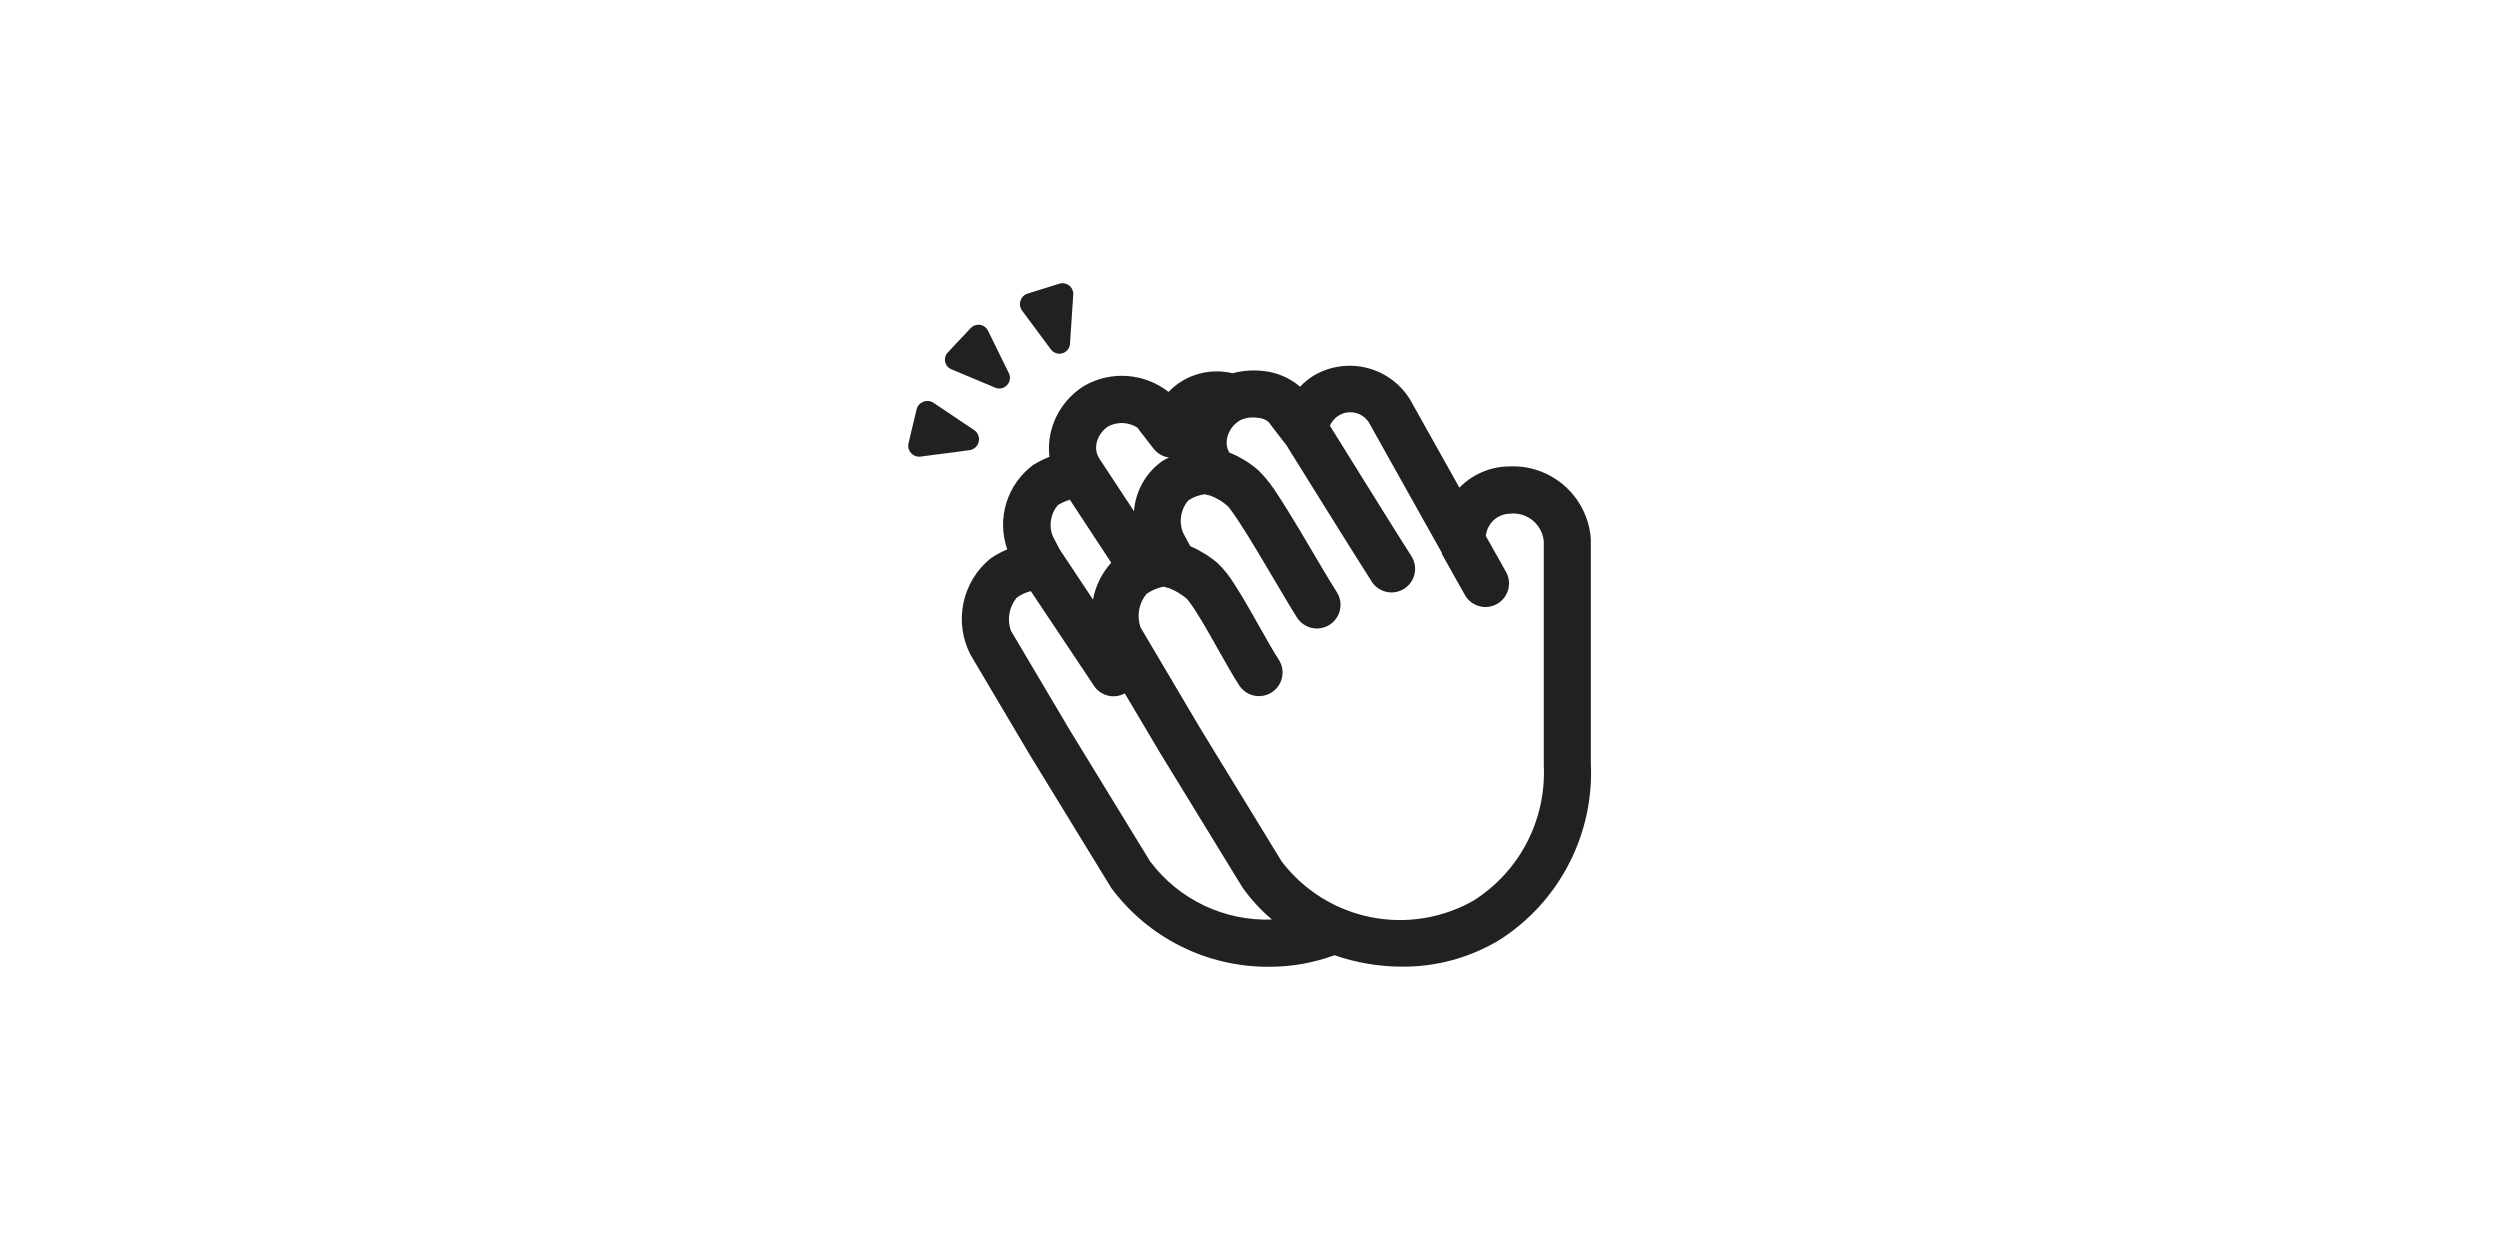 <svg width="80" height="40" viewBox="0 0 80 40" fill="none" xmlns="http://www.w3.org/2000/svg">
<path d="M33.629 11.183C33.671 11.239 33.729 11.28 33.796 11.302C33.862 11.324 33.934 11.325 34.001 11.304C34.067 11.284 34.126 11.243 34.169 11.188C34.212 11.133 34.237 11.066 34.24 10.996L34.344 9.434C34.349 9.379 34.339 9.323 34.318 9.272C34.296 9.221 34.262 9.176 34.219 9.141C34.176 9.105 34.125 9.081 34.071 9.07C34.017 9.058 33.96 9.06 33.907 9.076L32.881 9.395C32.828 9.412 32.779 9.442 32.74 9.482C32.701 9.521 32.672 9.57 32.655 9.623C32.638 9.677 32.634 9.733 32.643 9.788C32.652 9.843 32.674 9.896 32.707 9.94L33.629 11.183Z" fill="#212121"/>
<path d="M31.849 12.407L30.446 11.818C30.395 11.798 30.35 11.765 30.315 11.723C30.28 11.681 30.255 11.63 30.244 11.577C30.233 11.523 30.235 11.467 30.251 11.415C30.266 11.362 30.294 11.314 30.332 11.275L31.064 10.497C31.102 10.457 31.148 10.427 31.2 10.409C31.252 10.392 31.307 10.386 31.361 10.395C31.415 10.403 31.467 10.424 31.511 10.456C31.555 10.489 31.591 10.531 31.615 10.58L32.286 11.947C32.315 12.009 32.325 12.078 32.314 12.146C32.303 12.213 32.272 12.276 32.224 12.326C32.177 12.376 32.116 12.41 32.049 12.425C31.982 12.439 31.912 12.433 31.849 12.407Z" fill="#212121"/>
<path d="M50.046 15.529C50.535 15.951 50.842 16.547 50.901 17.191C50.904 17.218 50.906 17.246 50.906 17.273V24.402C50.964 25.525 50.722 26.643 50.206 27.642C49.691 28.641 48.919 29.485 47.969 30.087C47.03 30.649 45.955 30.942 44.861 30.933C44.126 30.932 43.397 30.808 42.703 30.567C42.04 30.811 41.339 30.936 40.633 30.937C39.648 30.946 38.676 30.723 37.794 30.284C36.913 29.846 36.147 29.205 35.56 28.414L32.942 24.137L31.056 20.951C30.793 20.443 30.713 19.86 30.829 19.299C30.945 18.739 31.25 18.236 31.693 17.873C31.862 17.758 32.043 17.66 32.232 17.58C32.064 17.1 32.054 16.579 32.203 16.093C32.352 15.606 32.653 15.181 33.062 14.878C33.227 14.776 33.401 14.69 33.582 14.619C33.559 14.424 33.56 14.226 33.588 14.031C33.638 13.682 33.766 13.348 33.962 13.054C34.158 12.761 34.416 12.514 34.719 12.333C35.136 12.1 35.612 11.995 36.088 12.033C36.564 12.07 37.019 12.247 37.394 12.542C37.521 12.407 37.666 12.29 37.824 12.193C38.31 11.901 38.892 11.812 39.443 11.944C39.768 11.857 40.107 11.833 40.441 11.873C40.87 11.919 41.275 12.094 41.602 12.375C41.732 12.238 41.879 12.117 42.039 12.018C42.556 11.714 43.172 11.626 43.753 11.775C44.334 11.924 44.832 12.297 45.138 12.813L46.701 15.605C46.907 15.394 47.152 15.225 47.422 15.109C47.693 14.992 47.984 14.93 48.279 14.926C48.924 14.891 49.557 15.107 50.046 15.529ZM41.108 18.374H41.104L41.076 18.393L41.095 18.381L41.108 18.374ZM35.961 13.539C35.804 13.528 35.646 13.557 35.503 13.624V13.621C35.39 13.685 35.294 13.774 35.22 13.881C35.147 13.988 35.099 14.11 35.08 14.239C35.06 14.385 35.091 14.533 35.168 14.658L36.288 16.36C36.311 16.035 36.408 15.72 36.571 15.437C36.733 15.155 36.958 14.913 37.228 14.731C37.265 14.709 37.3 14.692 37.336 14.676C37.361 14.665 37.385 14.653 37.41 14.64C37.215 14.615 37.038 14.514 36.916 14.359L36.449 13.756C36.432 13.734 36.417 13.712 36.403 13.688C36.271 13.602 36.119 13.55 35.961 13.539ZM34.236 15.992C34.097 16.032 33.965 16.092 33.843 16.169L33.846 16.166C33.733 16.303 33.659 16.467 33.631 16.642C33.603 16.817 33.623 16.996 33.689 17.161C33.785 17.345 33.856 17.478 33.91 17.58L33.915 17.59L34.975 19.184C35.059 18.745 35.26 18.338 35.559 18.006L34.236 15.992ZM34.232 23.362L36.818 27.588L36.82 27.585C37.272 28.181 37.861 28.66 38.537 28.98C39.213 29.3 39.956 29.453 40.703 29.425C40.345 29.123 40.027 28.776 39.756 28.394L37.111 24.074L35.993 22.188C35.83 22.278 35.639 22.304 35.458 22.261C35.276 22.217 35.117 22.108 35.013 21.953L32.986 18.916C32.823 18.957 32.67 19.028 32.534 19.126C32.415 19.271 32.335 19.443 32.302 19.627C32.27 19.811 32.285 20 32.346 20.177L34.232 23.362ZM43.865 29.349C45.001 29.576 46.18 29.382 47.183 28.802L47.185 28.799C47.9 28.339 48.481 27.699 48.87 26.943C49.258 26.187 49.442 25.342 49.401 24.493V17.321C49.388 17.191 49.351 17.065 49.289 16.951C49.228 16.836 49.145 16.734 49.044 16.652C48.943 16.57 48.827 16.508 48.702 16.471C48.577 16.435 48.446 16.423 48.316 16.437C48.123 16.441 47.937 16.516 47.795 16.648C47.653 16.78 47.565 16.96 47.547 17.153C47.84 17.679 48.083 18.112 48.203 18.32C48.293 18.492 48.313 18.693 48.259 18.88C48.204 19.067 48.08 19.225 47.912 19.323C47.743 19.42 47.544 19.449 47.355 19.402C47.166 19.356 47.002 19.239 46.898 19.074C46.765 18.846 46.502 18.376 46.189 17.814L46.136 17.718V17.672C46.132 17.667 46.128 17.663 46.124 17.658C46.119 17.653 46.114 17.647 46.111 17.64L43.847 13.596C43.789 13.472 43.696 13.369 43.58 13.297C43.464 13.225 43.33 13.189 43.193 13.192C43.057 13.195 42.924 13.237 42.811 13.314C42.699 13.391 42.61 13.499 42.557 13.624C42.776 13.977 43.045 14.408 43.33 14.865L43.414 15C44.131 16.156 44.908 17.399 45.162 17.793C45.271 17.961 45.309 18.165 45.267 18.361C45.225 18.557 45.107 18.728 44.939 18.837C44.771 18.945 44.567 18.983 44.371 18.941C44.175 18.899 44.005 18.781 43.896 18.613C43.632 18.205 42.847 16.947 42.133 15.801C41.904 15.434 41.682 15.078 41.486 14.762L41.18 14.27L41.17 14.254L41.148 14.218C41.145 14.215 41.142 14.212 41.138 14.209C41.134 14.205 41.129 14.202 41.126 14.197L40.654 13.584C40.638 13.562 40.622 13.539 40.609 13.516C40.51 13.426 40.382 13.374 40.248 13.371C40.058 13.339 39.863 13.365 39.688 13.446C39.574 13.512 39.475 13.602 39.401 13.711C39.326 13.82 39.277 13.944 39.258 14.075C39.239 14.215 39.265 14.357 39.333 14.48C39.684 14.619 40.007 14.818 40.289 15.068C40.522 15.306 40.727 15.569 40.9 15.853C41.111 16.172 41.348 16.561 41.584 16.953C41.759 17.247 41.934 17.543 42.096 17.818L42.157 17.922C42.413 18.354 42.631 18.721 42.775 18.944C42.884 19.112 42.922 19.316 42.88 19.512C42.839 19.708 42.721 19.88 42.553 19.989C42.385 20.098 42.181 20.136 41.984 20.095C41.789 20.053 41.617 19.935 41.508 19.767C41.336 19.5 41.074 19.056 40.793 18.58L40.688 18.402L40.687 18.401C40.557 18.18 40.423 17.953 40.291 17.734C40.059 17.345 39.834 16.979 39.642 16.689C39.546 16.535 39.459 16.417 39.395 16.332C39.366 16.289 39.34 16.257 39.32 16.233L39.32 16.232C39.311 16.221 39.301 16.211 39.292 16.201C39.126 16.051 38.933 15.934 38.723 15.857C38.667 15.849 38.612 15.835 38.559 15.815C38.364 15.838 38.178 15.909 38.017 16.021C37.901 16.16 37.825 16.327 37.796 16.506C37.767 16.684 37.786 16.867 37.852 17.036L38.091 17.48C38.409 17.616 38.705 17.799 38.968 18.023C39.171 18.221 39.348 18.444 39.496 18.686C39.659 18.935 39.833 19.228 40.001 19.522C40.102 19.698 40.201 19.874 40.297 20.045L40.303 20.054L40.333 20.108C40.554 20.499 40.751 20.849 40.913 21.099C40.969 21.182 41.008 21.275 41.028 21.374C41.047 21.472 41.047 21.573 41.027 21.672C41.007 21.77 40.967 21.863 40.911 21.946C40.854 22.029 40.782 22.1 40.697 22.155C40.613 22.209 40.519 22.246 40.42 22.264C40.321 22.282 40.22 22.279 40.122 22.257C40.024 22.235 39.932 22.194 39.85 22.136C39.768 22.077 39.699 22.003 39.646 21.918C39.448 21.613 39.207 21.184 38.972 20.768C38.877 20.599 38.782 20.43 38.69 20.269C38.525 19.982 38.37 19.719 38.232 19.508C38.16 19.402 38.1 19.314 38.051 19.251C38.024 19.215 37.995 19.18 37.963 19.148C37.795 19.009 37.606 18.897 37.403 18.818C37.348 18.808 37.294 18.793 37.242 18.772C37.042 18.809 36.852 18.889 36.686 19.007C36.566 19.154 36.485 19.33 36.452 19.517C36.419 19.704 36.435 19.896 36.497 20.076L38.401 23.296L41.014 27.567C41.716 28.488 42.73 29.122 43.865 29.349Z" fill="#212121"/>
<path d="M29.87 12.888L31.176 13.765C31.235 13.806 31.28 13.863 31.305 13.93C31.331 13.997 31.335 14.07 31.318 14.14C31.301 14.21 31.263 14.273 31.21 14.32C31.156 14.368 31.089 14.398 31.018 14.407L29.456 14.611C29.399 14.618 29.342 14.611 29.289 14.591C29.236 14.571 29.189 14.538 29.151 14.496C29.113 14.454 29.087 14.403 29.073 14.348C29.059 14.293 29.059 14.235 29.073 14.18L29.331 13.099C29.345 13.044 29.372 12.993 29.409 12.951C29.446 12.909 29.494 12.876 29.546 12.855C29.599 12.834 29.656 12.827 29.712 12.832C29.768 12.838 29.823 12.857 29.87 12.888Z" fill="#212121"/>
</svg>
